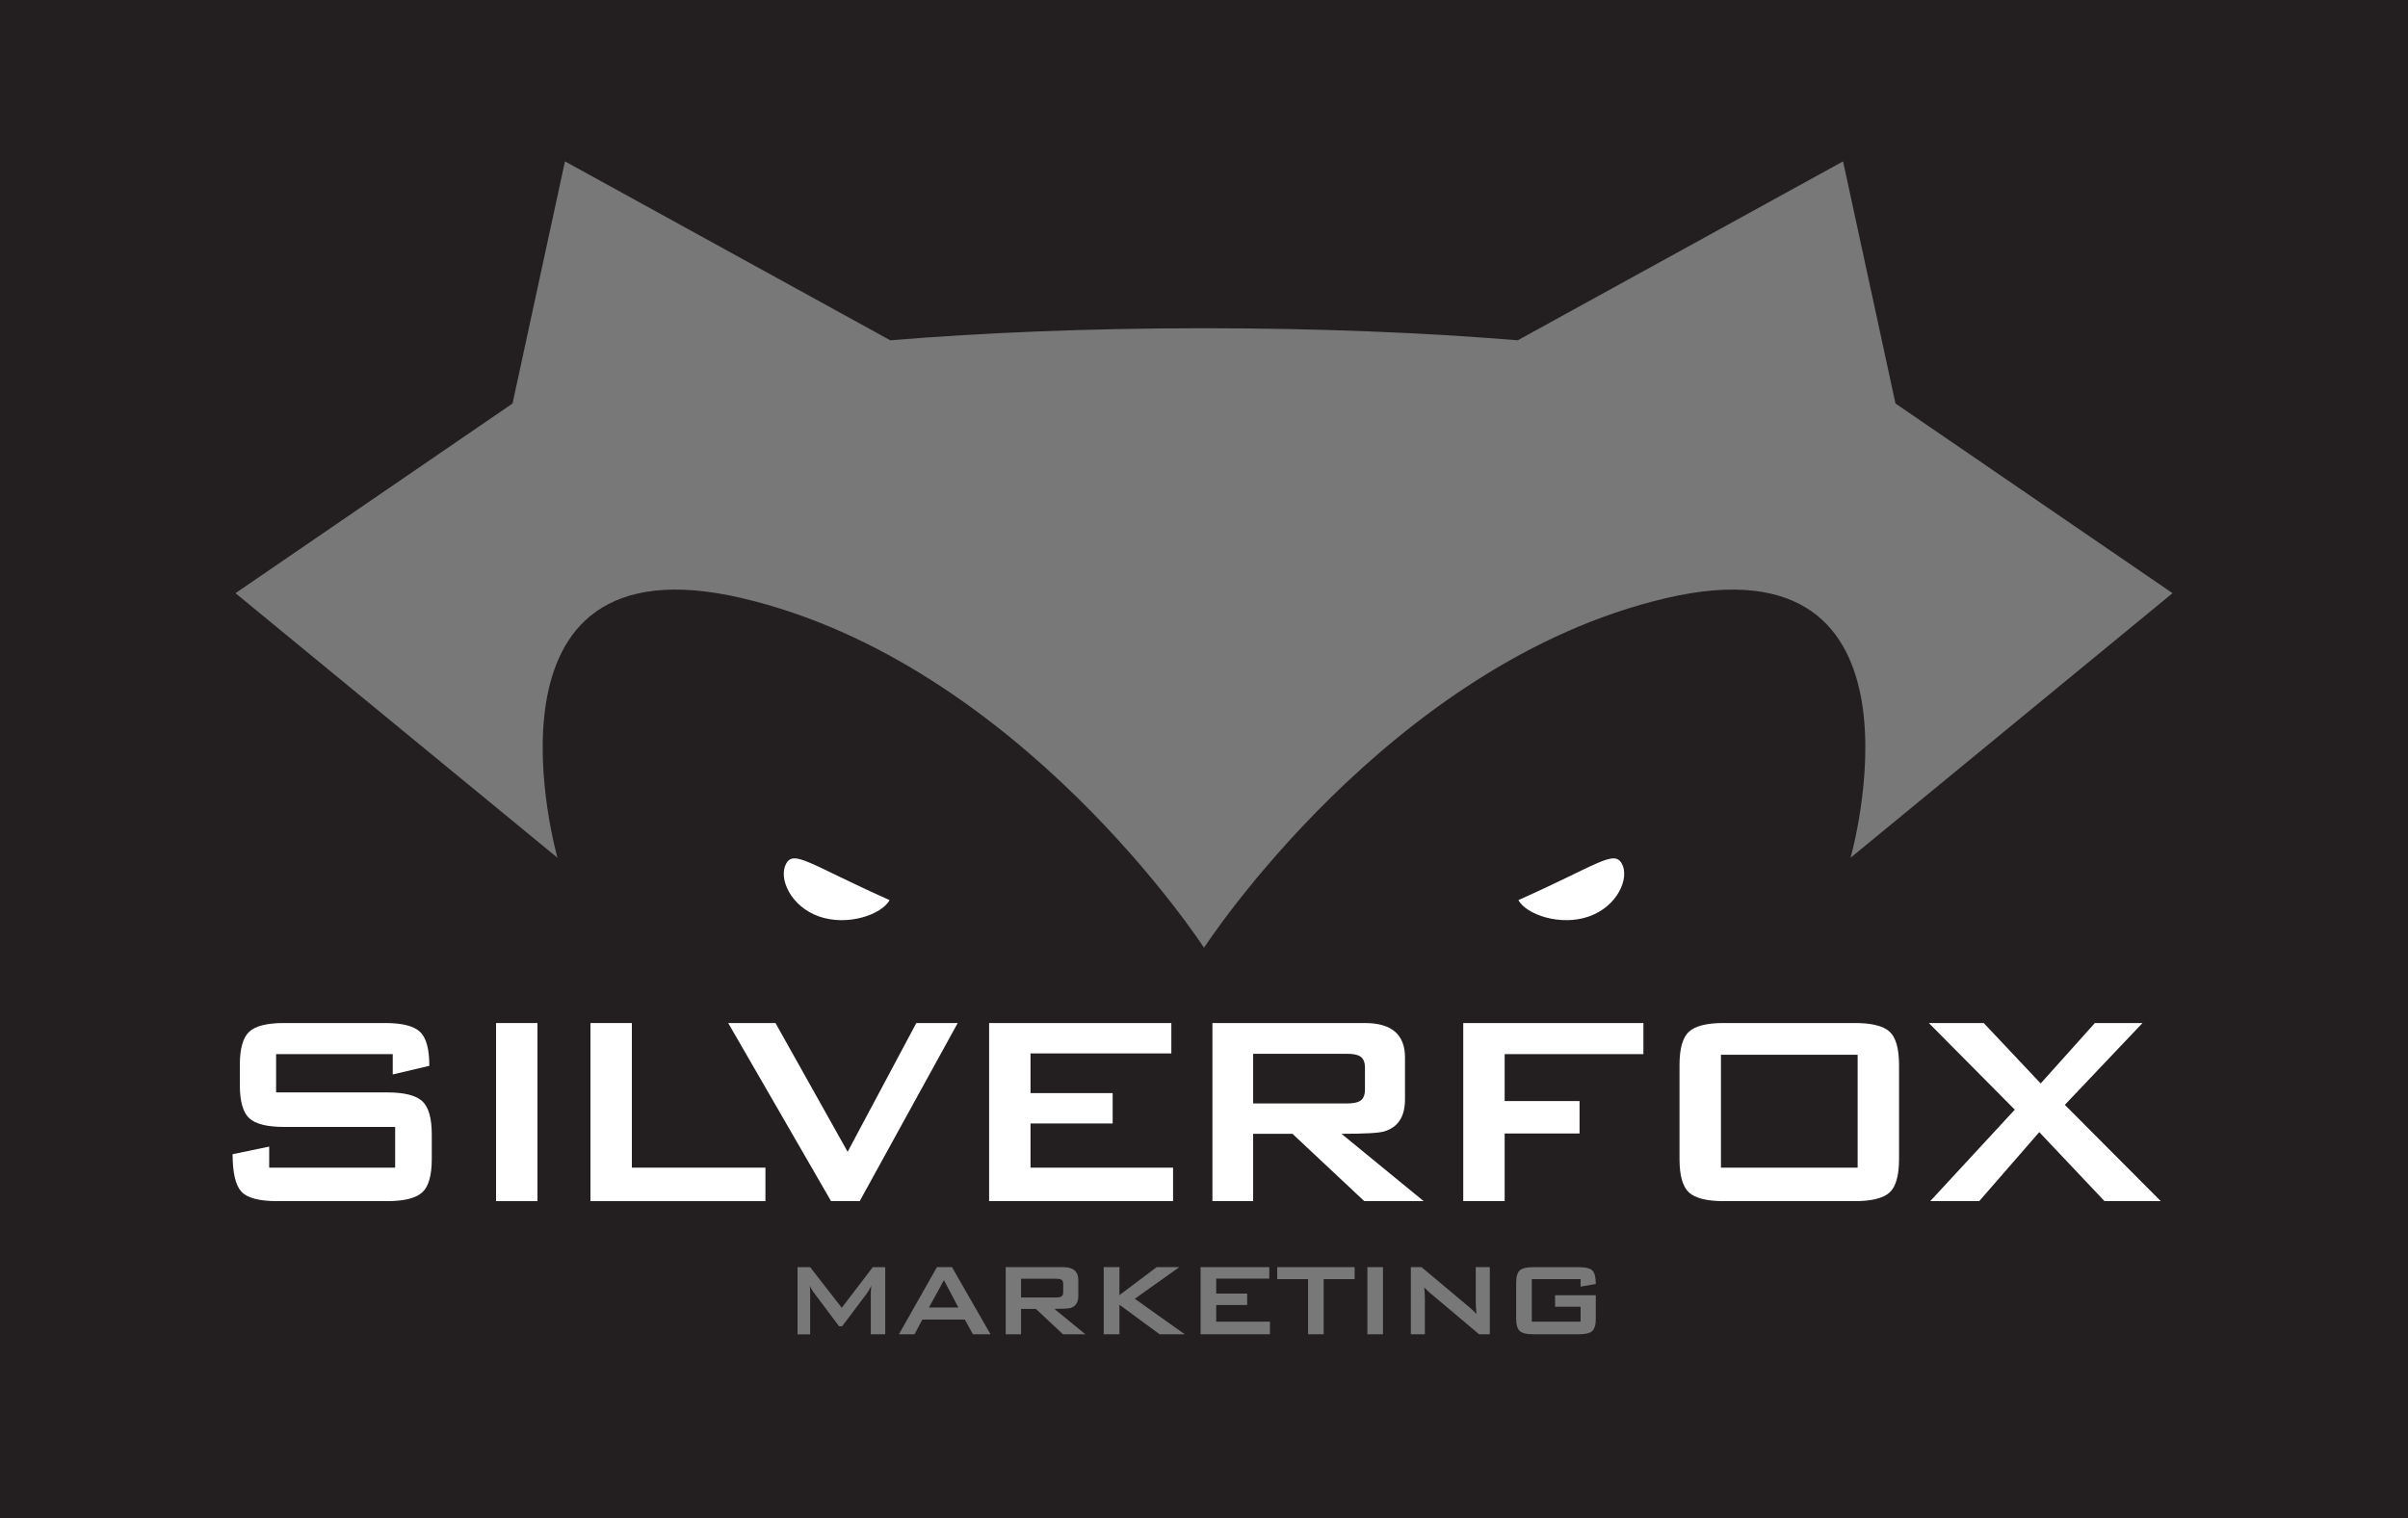 <?xml version="1.0" encoding="UTF-8"?><svg id="Layer_2" xmlns="http://www.w3.org/2000/svg" viewBox="0 0 979.33 617.54"><defs><style>.cls-1{fill:#787878;}.cls-1,.cls-2,.cls-3{stroke-width:0px;}.cls-2{fill:#231f20;}.cls-3{fill:#fff;}</style></defs><g id="Layer_1-2"><rect class="cls-2" width="979.33" height="617.54"/><path class="cls-3" d="m175.6,471.37c0,6.74-1.31,11.28-3.93,13.62-2.62,2.34-7.35,3.51-14.18,3.51h-44.78c-7.39,0-12.26-1.31-14.6-3.93-2.34-2.62-3.51-7.67-3.51-15.16l14.88-3.09v8.56h51.23v-16.56h-45.2c-6.83,0-11.53-1.17-14.11-3.51-2.57-2.34-3.86-6.88-3.86-13.62v-8c0-6.74,1.28-11.28,3.86-13.62,2.57-2.34,7.28-3.51,14.11-3.51h41.13c6.92,0,11.65,1.19,14.18,3.58,2.53,2.39,3.79,7,3.79,13.83l-14.88,3.51v-8.28h-47.44v15.58h45.2c6.83,0,11.56,1.17,14.18,3.51,2.62,2.34,3.93,6.88,3.93,13.62v9.97Z"/><path class="cls-3" d="m218.59,488.5h-16.84v-72.43h16.84v72.43Z"/><path class="cls-3" d="m311.31,488.5h-71.17v-72.43h16.84v58.81h54.32v13.62Z"/><path class="cls-3" d="m389.5,416.07l-39.86,72.43h-11.65l-41.83-72.43h19.23l29.34,52.36,27.93-52.36h16.84Z"/><path class="cls-3" d="m477.09,488.5h-74.82v-72.43h74.11v12.35h-57.27v16.14h33.41v12.35h-33.41v17.97h57.97v13.62Z"/><path class="cls-3" d="m578.99,488.5h-24.14l-29.2-27.37h-16v27.37h-16.56v-72.43h62.04c10.85,0,16.28,4.68,16.28,14.04v16.98c0,7.02-2.81,11.37-8.42,13.05-2.15.66-7.96.98-17.41.98l33.41,27.37Zm-23.86-45.48v-8.7c0-2.43-.7-4.02-2.11-4.77-1.03-.65-2.86-.98-5.47-.98h-37.9v20.21h37.9c2.62,0,4.44-.33,5.47-.98,1.4-.75,2.11-2.34,2.11-4.77Z"/><path class="cls-3" d="m668.37,428.7h-56.43v19.09h30.46v13.19h-30.46v27.51h-16.84v-72.43h73.27v12.63Z"/><path class="cls-3" d="m772.34,471.37c0,6.74-1.29,11.28-3.86,13.62-2.58,2.34-7.28,3.51-14.11,3.51h-53.34c-6.83,0-11.53-1.17-14.11-3.51-2.58-2.34-3.86-6.88-3.86-13.62v-38.18c0-6.74,1.28-11.28,3.86-13.62,2.57-2.34,7.28-3.51,14.11-3.51h53.34c6.83,0,11.53,1.17,14.11,3.51,2.57,2.34,3.86,6.88,3.86,13.62v38.18Zm-16.84,3.51v-45.9h-55.59v45.9h55.59Z"/><path class="cls-3" d="m878.78,488.5h-22.88l-26.53-28.07-24.42,28.07h-19.93l34.39-37.2-34.95-35.23h22.32l23.16,24.57,22.04-24.57h19.37l-31.58,33.27,39.02,39.16Z"/><path class="cls-1" d="m360.03,542.65h-5.87v-16.98c0-.6.07-1.53.21-2.8-.32.67-.85,1.62-1.59,2.86l-10.27,13.65h-1.27l-10.27-13.7c-.74-.99-1.29-1.92-1.64-2.8.11,1.09.16,1.99.16,2.7v17.09h-5.13v-27.3h5.13l12.86,16.51,12.59-16.51h5.08v27.3Z"/><path class="cls-1" d="m402.83,542.65h-7.14l-3.28-5.98h-17.3l-3.17,5.98h-6.35l15.45-27.3h6.14l15.66,27.3Zm-13.07-10.9l-5.87-11.11-6.08,11.11h11.96Z"/><path class="cls-1" d="m441.4,542.65h-9.1l-11.01-10.32h-6.03v10.32h-6.24v-27.3h23.39c4.09,0,6.14,1.76,6.14,5.29v6.4c0,2.65-1.06,4.29-3.17,4.92-.81.25-3,.37-6.56.37l12.59,10.32Zm-8.99-17.14v-3.28c0-.92-.26-1.52-.79-1.8-.39-.25-1.08-.37-2.06-.37h-14.29v7.62h14.29c.99,0,1.68-.12,2.06-.37.53-.28.79-.88.79-1.8Z"/><path class="cls-1" d="m481.83,542.65h-10.21l-16.35-12.01v12.01h-6.4v-27.3h6.4v11.38l15.13-11.38h9.21l-18.09,12.86,20.32,14.44Z"/><path class="cls-1" d="m516.48,542.65h-28.2v-27.3h27.94v4.66h-21.59v6.08h12.59v4.66h-12.59v6.77h21.85v5.13Z"/><path class="cls-1" d="m550.93,520.22h-12.59v22.43h-6.35v-22.43h-12.54v-4.87h31.48v4.87Z"/><path class="cls-1" d="m562.46,542.65h-6.35v-27.3h6.35v27.3Z"/><path class="cls-1" d="m605.9,542.65h-4.34l-20.05-16.88c-.85-.71-1.61-1.45-2.28-2.22.18,1.76.26,3.16.26,4.18v14.92h-5.71v-27.3h4.34l19.21,16.08c1.38,1.16,2.42,2.15,3.12,2.96-.18-2.54-.26-4.11-.26-4.71v-14.34h5.71v27.3Z"/><path class="cls-1" d="m649.02,536.2c0,2.54-.49,4.25-1.46,5.13-.97.88-2.74,1.32-5.32,1.32h-18.84c-2.58,0-4.35-.44-5.32-1.32-.97-.88-1.46-2.59-1.46-5.13v-14.39c0-2.54.49-4.25,1.46-5.13s2.74-1.32,5.32-1.32h18.84c2.72,0,4.52.47,5.42,1.4s1.35,2.74,1.35,5.42l-6.19,1.11v-3.07h-19.84v17.3h19.84v-6.08h-10.37v-4.66h16.56v9.42Z"/><path class="cls-3" d="m617.52,366.07c3.19,5.86,17.06,10.74,28.69,6.66,11.63-4.08,16.6-15.58,13.41-21.44-3.19-5.86-9.79.39-42.1,14.78Z"/><path class="cls-3" d="m361.8,366.07c-3.19,5.86-17.06,10.74-28.69,6.66-11.63-4.08-16.6-15.58-13.41-21.44,3.19-5.86,9.79.39,42.1,14.78Z"/><path class="cls-1" d="m883.57,241.25l-112.68-77.15-21.32-98.47-132.31,72.77c-37.86-3.13-81.34-4.91-127.59-4.91s-89.73,1.78-127.59,4.91l-132.31-72.77-21.32,98.47-112.68,77.15,130.95,107.6s-37.56-131.97,75.12-105.57c112.68,26.39,187.8,142.12,187.8,142.12l.03-.08.03.08s75.12-115.73,187.8-142.12c112.68-26.39,75.12,105.57,75.12,105.57l130.95-107.6Z"/></g></svg>